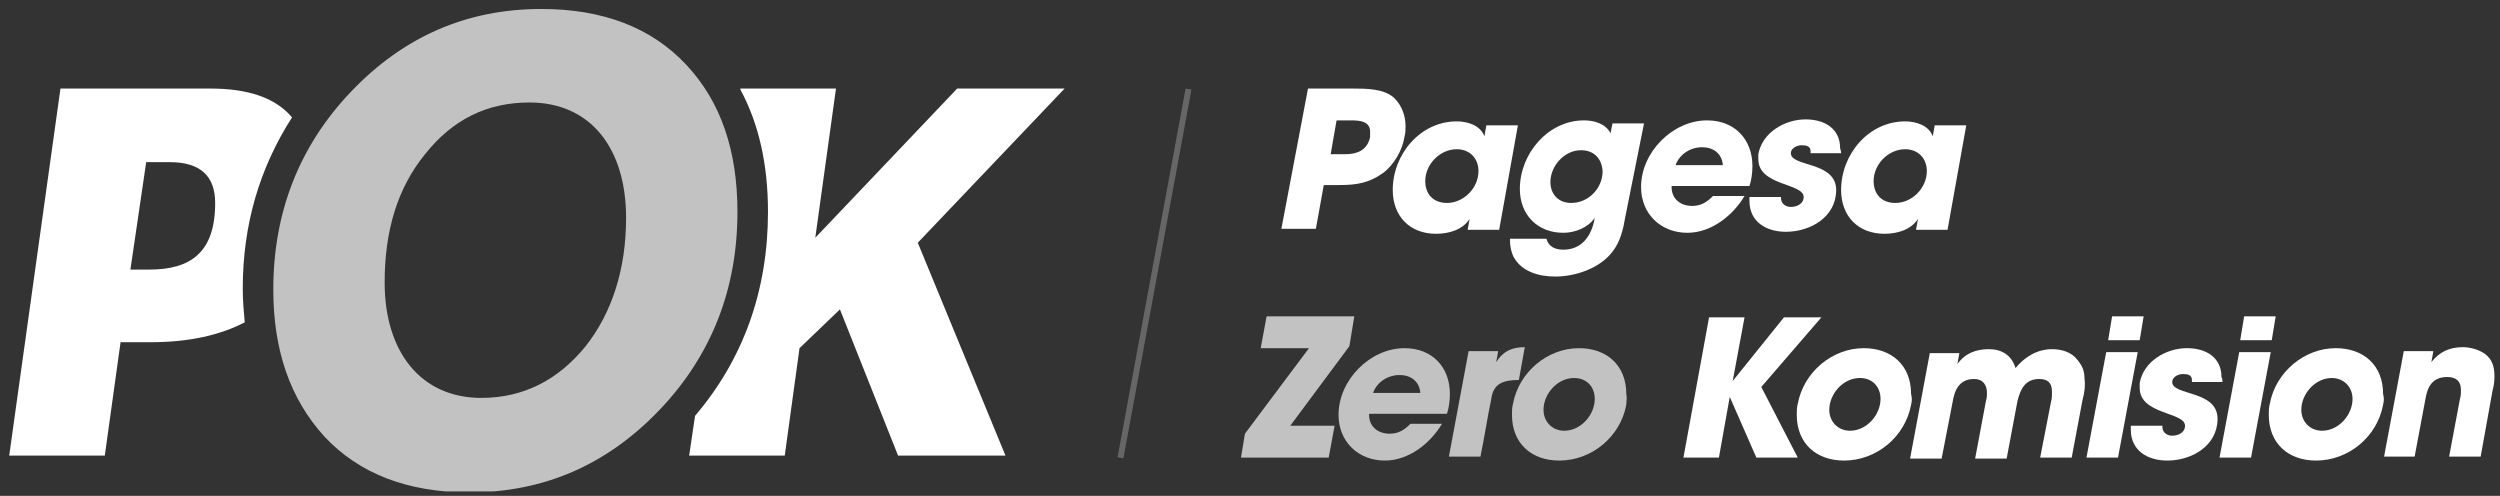 <svg width="242" height="48" viewBox="0 0 242 48" fill="none" xmlns="http://www.w3.org/2000/svg">
<rect x="0" y="0" width="242" height="48" fill="#333333" stroke="none"/>
<g clip-path="url(#clip0_3283_70654)">
<path d="M135.962 13.194C135.771 14.542 134.913 15.986 133.863 16.756C132.528 17.719 131.288 17.912 129.666 17.912H128.14L127.377 22.148H124.038L126.614 8.572H131.002C132.242 8.572 134.054 8.572 135.008 9.535C135.676 10.209 136.057 11.172 136.057 12.231C136.057 12.52 136.057 12.905 135.962 13.194ZM130.811 11.653H129.38L128.808 14.927H130.239C131.383 14.927 132.337 14.542 132.623 13.29C132.623 13.194 132.623 13.001 132.623 12.905C132.719 11.749 131.669 11.653 130.811 11.653Z" fill="white"/>
<path d="M145.12 22.245H142.067L142.258 21.186C141.59 22.245 140.255 22.63 139.015 22.63C136.439 22.63 134.818 20.897 134.818 18.393C134.818 14.927 137.489 11.749 141.018 11.749C142.067 11.749 143.307 12.134 143.689 13.194L143.88 12.134H146.932L145.12 22.245ZM141.018 14.445C139.396 14.445 137.965 15.89 137.965 17.527C137.965 18.778 138.729 19.645 140.064 19.645C141.686 19.645 143.116 18.201 143.116 16.564C143.116 15.312 142.258 14.445 141.018 14.445Z" fill="white"/>
<path d="M157.329 20.993C157.138 22.148 156.852 23.4 156.089 24.363C154.849 26 152.464 26.77 150.556 26.77C148.934 26.77 147.217 26.289 146.454 24.748C146.264 24.267 146.168 23.785 146.168 23.304V23.111H149.698C149.888 23.881 150.556 24.17 151.319 24.17C153.132 24.17 154.086 22.822 154.372 21.089C153.704 22.052 152.464 22.534 151.319 22.534C148.839 22.534 147.122 20.8 147.122 18.297C147.122 14.831 149.888 11.653 153.322 11.653C154.276 11.653 155.421 11.942 155.898 12.905L156.089 11.942H159.141L157.329 20.993ZM153.036 14.542C151.415 14.542 150.079 16.082 150.079 17.623C150.079 18.778 150.842 19.645 152.082 19.645C153.799 19.645 155.135 18.201 155.135 16.564C155.039 15.312 154.276 14.542 153.036 14.542Z" fill="white"/>
<path d="M169.348 18.008H161.813V18.104C161.813 19.26 162.671 19.934 163.816 19.934C164.674 19.934 165.247 19.549 165.819 18.971H168.871C167.727 20.897 165.628 22.534 163.339 22.534C160.763 22.534 158.855 20.704 158.855 18.104C158.855 14.734 161.908 11.653 165.247 11.653C167.917 11.653 169.634 13.482 169.634 16.082C169.634 16.756 169.539 17.43 169.348 18.008ZM164.77 14.253C163.625 14.253 162.576 14.927 162.194 15.986H166.773C166.677 14.831 165.819 14.253 164.77 14.253Z" fill="white"/>
<path d="M178.219 14.831H175.262C175.262 14.734 175.262 14.734 175.262 14.638C175.262 14.156 174.88 14.06 174.404 14.06C173.927 14.06 173.354 14.349 173.354 14.831C173.354 16.179 177.742 15.601 177.742 18.393C177.742 20.993 175.262 22.437 172.877 22.437C170.97 22.437 169.348 21.474 169.348 19.452C169.348 19.356 169.348 19.26 169.348 19.067H172.4V19.163C172.4 19.741 172.877 20.03 173.354 20.03C173.927 20.03 174.594 19.741 174.594 19.067C174.594 17.719 170.206 18.008 170.206 15.408C170.206 15.216 170.206 15.119 170.206 14.927C170.588 12.809 172.782 11.557 174.785 11.557C176.597 11.557 178.124 12.423 178.124 14.349C178.219 14.638 178.219 14.734 178.219 14.831Z" fill="white"/>
<path d="M188.522 22.245H185.469L185.66 21.186C184.992 22.245 183.657 22.63 182.417 22.63C179.841 22.63 178.219 20.897 178.219 18.393C178.219 14.927 180.89 11.749 184.42 11.749C185.469 11.749 186.709 12.134 187.091 13.194L187.281 12.134H190.334L188.522 22.245ZM184.42 14.445C182.798 14.445 181.367 15.89 181.367 17.527C181.367 18.778 182.13 19.645 183.466 19.645C185.087 19.645 186.518 18.201 186.518 16.564C186.518 15.312 185.66 14.445 184.42 14.445Z" fill="white"/>
<path opacity="0.7" d="M130.62 33.51L124.897 41.213H129.189L128.617 44.294H120.127L120.509 41.983L126.709 33.703H122.035L122.608 30.622H131.097L130.62 33.51Z" fill="white"/>
<path opacity="0.7" d="M140.064 40.058H132.528V40.154C132.528 41.309 133.387 41.983 134.531 41.983C135.39 41.983 135.962 41.598 136.534 41.021H139.587C138.442 42.946 136.344 44.583 134.054 44.583C131.479 44.583 129.571 42.754 129.571 40.154C129.571 36.784 132.624 33.703 135.962 33.703C138.633 33.703 140.35 35.532 140.35 38.132C140.35 38.806 140.255 39.48 140.064 40.058ZM135.485 36.303C134.341 36.303 133.291 36.977 132.91 38.036H137.488C137.393 36.88 136.534 36.303 135.485 36.303Z" fill="white"/>
<path opacity="0.7" d="M147.027 36.784C145.596 36.784 144.547 37.073 144.356 38.613C143.974 40.443 143.688 42.369 143.307 44.198H140.254L142.162 33.992H145.024L144.833 35.051C145.501 33.992 146.359 33.606 147.599 33.606L147.027 36.784Z" fill="white"/>
<path opacity="0.7" d="M157.424 39.191C156.852 42.272 154.086 44.583 150.938 44.583C148.267 44.583 146.359 42.946 146.359 40.154C146.359 39.769 146.359 39.48 146.455 39.095C147.027 36.014 149.793 33.703 152.846 33.703C155.516 33.703 157.424 35.34 157.424 38.132C157.52 38.517 157.424 38.806 157.424 39.191ZM152.369 36.591C150.747 36.591 149.412 38.132 149.412 39.672C149.412 40.828 150.27 41.695 151.415 41.695C153.036 41.695 154.372 40.154 154.372 38.613C154.372 37.458 153.609 36.591 152.369 36.591Z" fill="white"/>
<path d="M170.493 37.458L174.022 44.294H170.016L167.44 38.421L166.391 44.294H162.957L165.437 30.718H168.871L167.726 36.88L172.687 30.718H176.312L170.493 37.458Z" fill="white"/>
<path d="M184.992 39.191C184.42 42.272 181.654 44.583 178.506 44.583C175.835 44.583 173.927 42.946 173.927 40.154C173.927 39.769 173.927 39.48 174.022 39.095C174.595 36.014 177.361 33.703 180.413 33.703C183.084 33.703 184.992 35.34 184.992 38.132C185.088 38.517 185.088 38.806 184.992 39.191ZM180.032 36.591C178.41 36.591 177.075 38.132 177.075 39.672C177.075 40.828 177.933 41.695 179.078 41.695C180.7 41.695 182.035 40.154 182.035 38.613C182.035 37.458 181.272 36.591 180.032 36.591Z" fill="white"/>
<path d="M201.589 38.71L200.54 44.294H197.488L198.537 38.902C198.632 38.613 198.632 38.228 198.632 37.939C198.632 37.073 198.251 36.688 197.392 36.688C196.057 36.688 195.58 37.651 195.294 38.806L194.244 44.391H191.192L192.241 38.806C192.337 38.517 192.337 38.228 192.337 38.036C192.337 37.265 191.955 36.688 191.097 36.688C189.666 36.688 189.189 37.747 188.998 38.999L187.949 44.391H184.896L186.804 34.184H189.666L189.475 35.243C190.238 34.184 191.287 33.799 192.527 33.799C193.767 33.799 194.721 34.377 195.103 35.629C195.961 34.569 197.201 33.799 198.632 33.799C199.586 33.799 200.54 34.088 201.112 34.858C201.589 35.436 201.78 35.917 201.78 36.688C201.876 37.265 201.78 38.036 201.589 38.71Z" fill="white"/>
<path d="M205.024 44.294H201.971L203.879 34.088H206.931L205.024 44.294ZM207.122 32.932H204.07L204.451 30.622H207.504L207.122 32.932Z" fill="white"/>
<path d="M215.135 36.977H212.178C212.178 36.88 212.178 36.88 212.178 36.784C212.178 36.303 211.796 36.206 211.319 36.206C210.842 36.206 210.27 36.495 210.27 36.977C210.27 38.325 214.658 37.747 214.658 40.539C214.658 43.139 212.178 44.583 209.793 44.583C207.885 44.583 206.263 43.62 206.263 41.598C206.263 41.502 206.263 41.406 206.263 41.213H209.316V41.309C209.316 41.887 209.793 42.176 210.27 42.176C210.842 42.176 211.51 41.887 211.51 41.213C211.51 39.865 207.122 40.154 207.122 37.554C207.122 37.362 207.122 37.265 207.122 37.073C207.503 34.955 209.697 33.703 211.701 33.703C213.513 33.703 215.039 34.569 215.039 36.495C215.135 36.688 215.135 36.784 215.135 36.977Z" fill="white"/>
<path d="M217.901 44.294H214.849L216.757 34.088H219.809L217.901 44.294ZM219.905 32.932H216.852L217.234 30.622H220.286L219.905 32.932Z" fill="white"/>
<path d="M230.683 39.191C230.111 42.272 227.345 44.583 224.197 44.583C221.526 44.583 219.618 42.946 219.618 40.154C219.618 39.769 219.618 39.48 219.714 39.095C220.286 36.014 223.052 33.703 226.105 33.703C228.776 33.703 230.683 35.34 230.683 38.132C230.779 38.517 230.779 38.806 230.683 39.191ZM225.723 36.591C224.101 36.591 222.766 38.132 222.766 39.672C222.766 40.828 223.625 41.695 224.769 41.695C226.391 41.695 227.726 40.154 227.726 38.613C227.726 37.458 226.868 36.591 225.723 36.591Z" fill="white"/>
<path d="M241.272 37.843L240.127 44.198H237.074L238.124 38.613C238.219 38.325 238.219 38.036 238.219 37.747C238.219 36.88 237.742 36.495 236.884 36.495C235.453 36.495 234.976 37.458 234.785 38.613L233.736 44.198H230.779L232.687 33.992H235.548L235.357 35.051C236.121 34.088 237.074 33.606 238.41 33.606C239.173 33.606 240.222 33.895 240.795 34.473C241.367 35.051 241.462 35.725 241.462 36.495C241.462 37.073 241.367 37.458 241.272 37.843Z" fill="white"/>
<path d="M28.268 11.364C28.268 11.364 28.268 11.268 28.268 11.364C26.647 9.439 23.976 8.572 20.351 8.572H5.852L0.892 44.102H10.144L11.671 33.125H14.628C18.252 33.125 21.305 32.451 23.69 31.199C23.594 30.14 23.499 29.081 23.499 27.926C23.499 21.763 25.12 16.275 28.268 11.364ZM14.437 26.096H12.624L14.151 15.697H16.44C19.397 15.697 20.828 17.045 20.828 19.645C20.828 24.459 18.443 26.096 14.437 26.096Z" fill="white"/>
<path d="M103.053 8.572H92.656L78.92 23.015L80.923 8.572H71.67V8.668C73.483 12.038 74.341 15.986 74.341 20.512C74.341 28.118 71.957 34.762 67.282 40.25L66.71 44.102H75.963L77.394 33.703L81.305 29.948L86.933 44.102H97.33L88.841 23.496L103.053 8.572Z" fill="white"/>
<g opacity="0.5">
<path opacity="0.5" d="M114.767 8.568L108.182 44.254L108.745 44.36L115.33 8.673L114.767 8.568Z" fill="white"/>
</g>
<path opacity="0.7" d="M66.423 6.261C63.085 2.698 58.411 0.869 52.401 0.869C45.152 0.869 39.047 3.565 33.991 8.861C28.935 14.156 26.455 20.608 26.455 28.022C26.455 33.895 28.077 38.613 31.416 42.272C34.754 45.835 39.428 47.664 45.438 47.664C52.687 47.664 58.792 44.968 63.848 39.673C68.903 34.377 71.384 27.926 71.384 20.512C71.384 14.542 69.762 9.824 66.423 6.261ZM56.694 33.51C54.023 36.784 50.684 38.517 46.582 38.517C40.764 38.517 37.234 34.088 37.234 27.348C37.234 22.341 38.474 18.201 41.145 14.927C43.816 11.557 47.155 9.92 51.257 9.92C57.171 9.92 60.605 14.349 60.605 21.089C60.605 26 59.269 30.236 56.694 33.51Z" fill="white"/>
</g>
<defs>
<clipPath id="clip0_3283_70654">
<rect width="240.571" height="46.699" fill="white" transform="translate(0.891 0.869)"/>
</clipPath>
</defs>
</svg>
